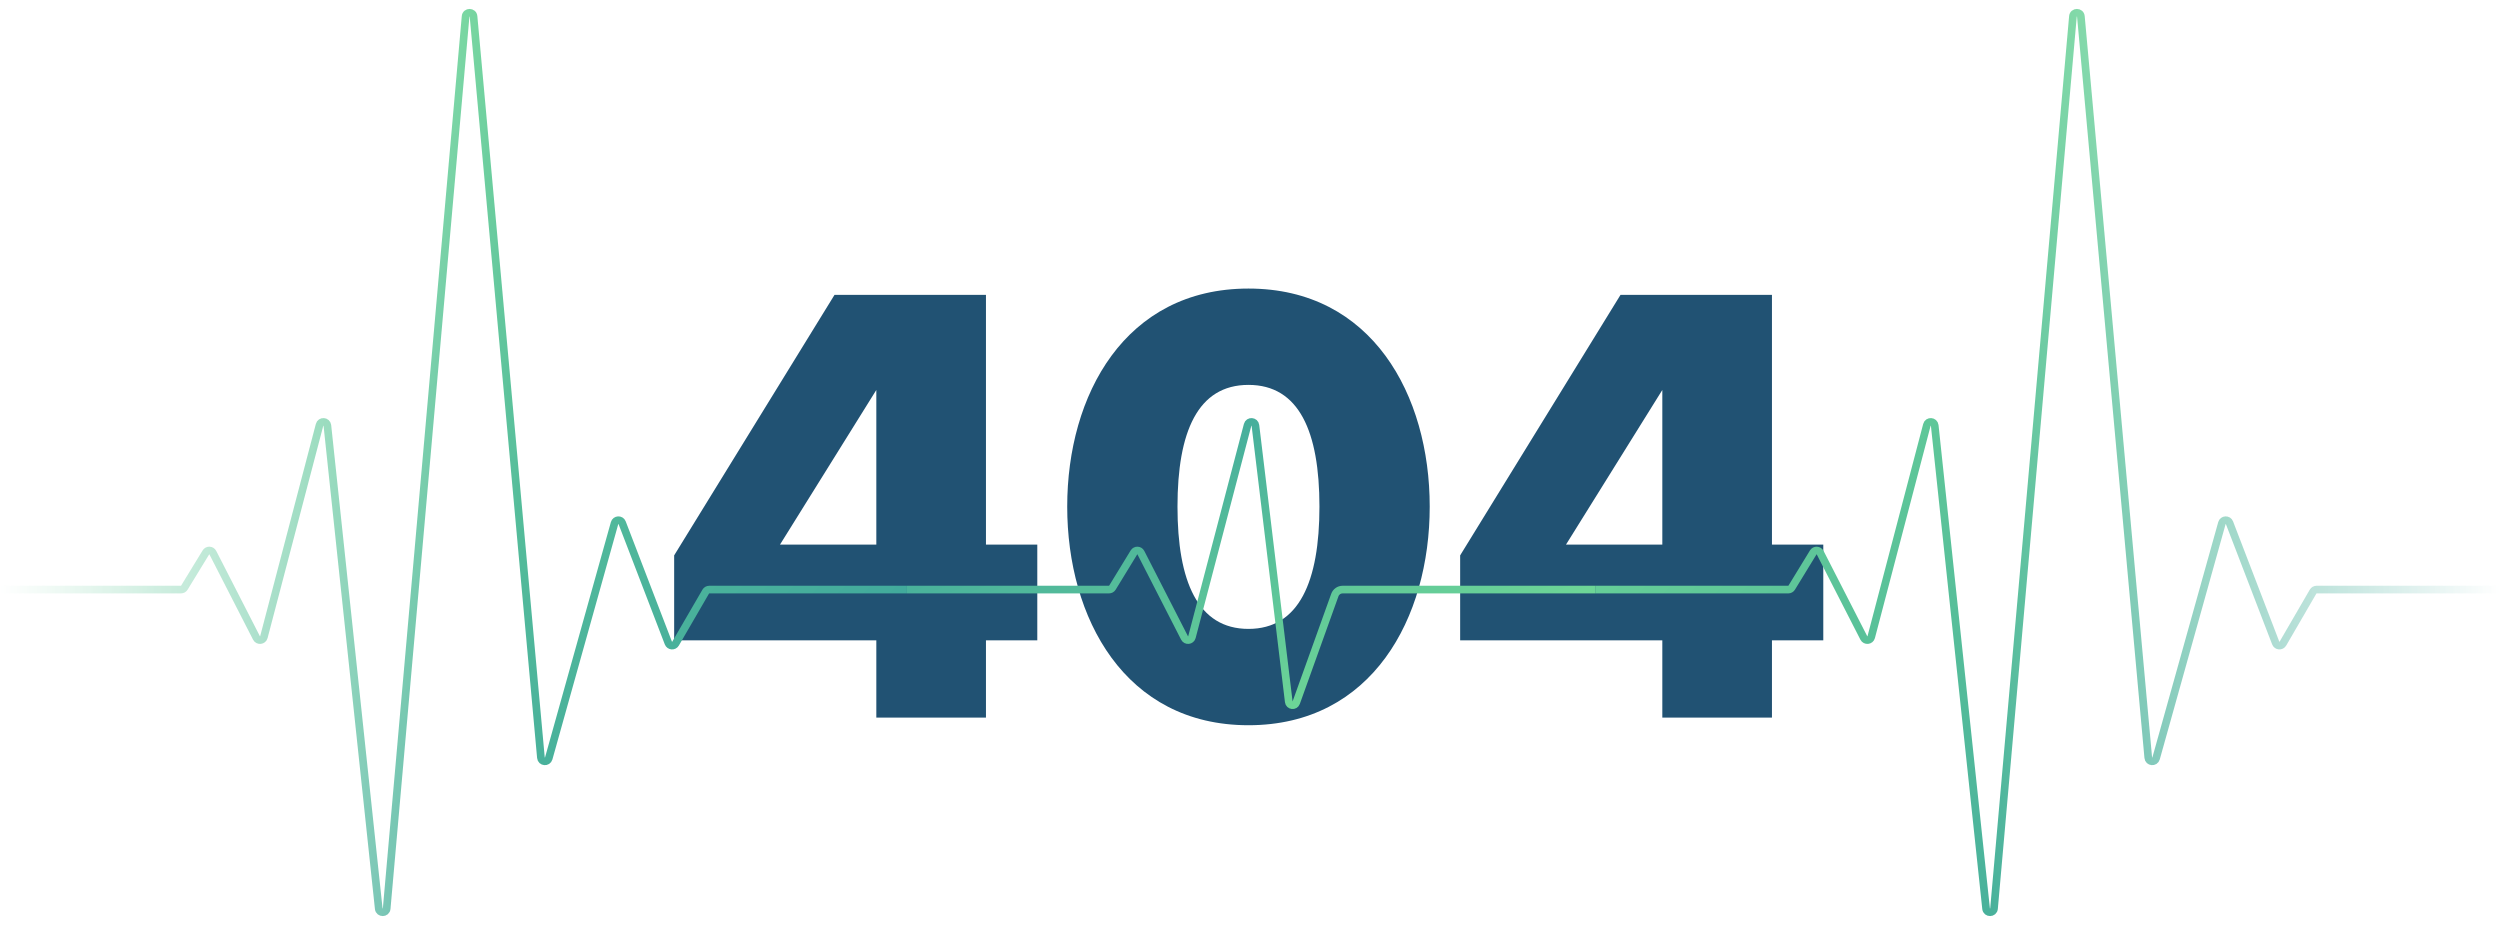 <svg width="979" height="365" viewBox="0 0 979 365" fill="none" xmlns="http://www.w3.org/2000/svg">
<path d="M386.102 281.022V250.743H406.204V213.267H386.102V115.482H326.788L264 217.486V250.743H343.168V281.022H386.102ZM343.168 213.267H305.445L343.168 152.71V213.267Z" fill="#215273"/>
<path d="M488.899 284C537.293 284 559.877 242.057 559.877 198.376C559.877 154.695 537.293 113 488.899 113C440.505 113 417.921 154.695 417.921 198.376C417.921 242.057 440.505 284 488.899 284ZM488.899 246.276C469.045 246.276 461.104 227.662 461.104 198.376C461.104 169.09 469.045 150.724 488.899 150.724C508.753 150.724 516.695 169.09 516.695 198.376C516.695 227.662 508.753 246.276 488.899 246.276Z" fill="#215273"/>
<path d="M693.898 281.022V250.743H714V213.267H693.898V115.482H634.584L571.796 217.486V250.743H650.964V281.022H693.898ZM650.964 213.267H613.241L650.964 152.71V213.267Z" fill="#215273"/>
<mask id="mask0_702_9123" style="mask-type:alpha" maskUnits="userSpaceOnUse" x="0" y="0" width="979" height="365">
<rect width="979" height="365" fill="url(#paint0_linear_702_9123)"/>
</mask>
<g mask="url(#mask0_702_9123)">
<path d="M-1 230.88H70.856C71.399 230.88 71.904 230.598 72.189 230.131L80.625 216.326C81.26 215.286 82.792 215.344 83.345 216.429L100.433 249.812C101.086 251.087 102.968 250.884 103.332 249.496L125.137 166.388C125.573 164.722 127.991 164.887 128.197 166.597L148.315 355.862C148.538 357.717 151.245 357.683 151.42 355.821L182.326 6.415C182.505 4.526 185.263 4.529 185.435 6.422L211.824 296.718C211.982 298.446 214.414 298.666 214.881 296.996L240.666 204.851C241.072 203.405 243.088 203.308 243.627 204.71L261.739 251.818C262.21 253.041 263.889 253.175 264.545 252.042L276.375 231.659C276.653 231.178 277.168 230.883 277.725 230.883H355.145" stroke="url(#paint1_linear_702_9123)" stroke-width="3" stroke-miterlimit="10"/>
<path d="M355.145 230.879H434.283C434.825 230.879 435.33 230.598 435.615 230.131L444.051 216.326C444.687 215.285 446.219 215.344 446.772 216.429L463.86 249.812C464.512 251.086 466.395 250.884 466.759 249.496L488.563 166.387C488.999 164.722 491.417 164.886 491.623 166.597L504.679 274.828C504.871 276.411 507.063 276.659 507.602 275.158L522.715 233.037C523.179 231.745 524.405 230.879 525.779 230.879H624.674" stroke="url(#paint2_linear_702_9123)" stroke-width="3" stroke-miterlimit="10"/>
<path d="M624.676 230.88H700.293C700.836 230.88 701.341 230.598 701.626 230.131L710.062 216.326C710.697 215.286 712.229 215.344 712.782 216.429L729.87 249.812C730.523 251.087 732.405 250.884 732.769 249.496L754.573 166.388C755.01 164.722 757.428 164.887 757.634 166.597L777.752 355.862C777.975 357.717 780.681 357.683 780.857 355.821L811.763 6.415C811.942 4.526 814.7 4.529 814.872 6.422L841.261 296.718C841.419 298.446 843.851 298.666 844.318 296.996L870.103 204.851C870.509 203.405 872.525 203.308 873.064 204.71L891.176 251.818C891.646 253.041 893.326 253.175 893.982 252.042L905.812 231.659C906.09 231.178 906.605 230.883 907.162 230.883H978.997" stroke="url(#paint3_linear_702_9123)" stroke-width="3" stroke-miterlimit="10"/>
</g>
<defs>
<linearGradient id="paint0_linear_702_9123" x1="4.40667e-06" y1="232" x2="979" y2="232" gradientUnits="userSpaceOnUse">
<stop stop-opacity="0"/>
<stop offset="0.208"/>
<stop offset="0.797"/>
<stop offset="1" stop-opacity="0"/>
</linearGradient>
<linearGradient id="paint1_linear_702_9123" x1="-1" y1="5" x2="352.533" y2="362.466" gradientUnits="userSpaceOnUse">
<stop stop-color="#7CE495"/>
<stop offset="1" stop-color="#359D9E"/>
</linearGradient>
<linearGradient id="paint2_linear_702_9123" x1="355.145" y1="165.222" x2="433.528" y2="355.666" gradientUnits="userSpaceOnUse">
<stop stop-color="#359D9E"/>
<stop offset="1" stop-color="#7CE495"/>
</linearGradient>
<linearGradient id="paint3_linear_702_9123" x1="624.676" y1="5" x2="978.224" y2="360.65" gradientUnits="userSpaceOnUse">
<stop stop-color="#7CE495"/>
<stop offset="1" stop-color="#359D9E"/>
</linearGradient>
</defs>
</svg>
